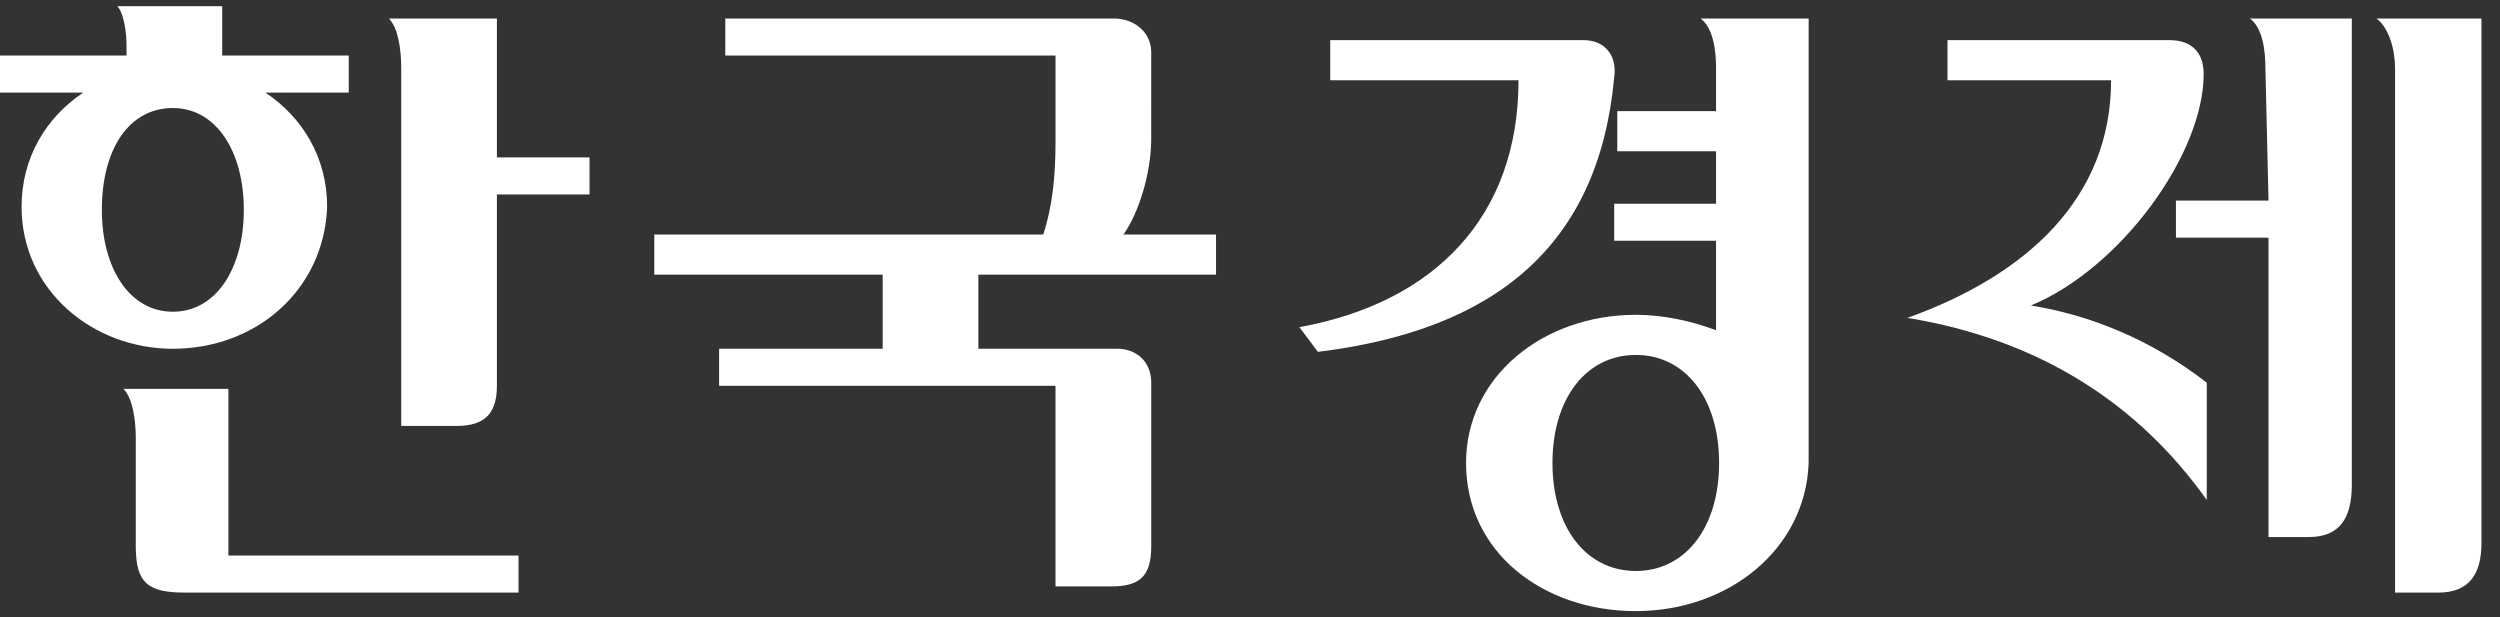 <svg width="81" height="20" viewBox="0 0 81 20" fill="none" xmlns="http://www.w3.org/2000/svg">
<rect x="0" y="0" width="81" height="20" fill="#333333" stroke="none"/>
<g clip-path="url(#clip0_1_6)">
<path d="M37.3 1.7C37.3 1 36.699 0.6 36.1 0.6H23.5V1.8H34.199V4.6C34.199 5.7 34.099 6.7 33.8 7.6H21.199V8.9H28.599V11.3H23.299V12.5H34.198V19H36C36.899 19 37.3 18.699 37.3 17.699V12.399C37.3 11.699 36.8 11.299 36.199 11.299H31.699V8.9H39.399V7.6H36.399C36.899 6.9 37.299 5.6 37.299 4.5L37.3 1.7Z" fill="white"/>
<path d="M7.5 12.6H4C4.3 12.9 4.399 13.6 4.399 14.2V17.7C4.399 18.9 4.8 19.2 6 19.2H16.8V18H7.4V12.6H7.5Z" fill="white"/>
<path d="M11.3 1.8H7.199V0.2H3.8C4 0.4 4.1 1 4.1 1.5V1.8H0V3H2.699C1.5 3.8 0.699 5.1 0.699 6.7C0.699 9.4 3 11.3 5.599 11.3C8.299 11.3 10.499 9.4 10.599 6.7C10.599 5.1 9.799 3.8 8.599 3H11.299V1.8H11.3ZM5.6 10.1C4.2 10.1 3.3 8.7 3.3 6.8C3.3 4.8 4.199 3.5 5.6 3.5C7.001 3.5 7.9 4.9 7.9 6.8C7.899 8.7 7 10.1 5.6 10.1Z" fill="white"/>
<path d="M16.1 0.6H12.6C12.9 0.9 13 1.6 13 2.2V13.8H14.8C15.699 13.8 16.1 13.4 16.1 12.5V6.3H19.1V5.1H16.1C16.1 5 16.1 0.6 16.1 0.6Z" fill="white"/>
<path d="M77 0.6C77.399 0.9 77.6 1.6 77.6 2.2V19.2H79C80 19.2 80.399 18.6 80.399 17.6V0.6H77Z" fill="white"/>
<path d="M73.5 6.5H70.5V7.7H73.5V17.4H74.8C75.8 17.4 76.199 16.8 76.199 15.7V0.6H72.899C73.299 0.9 73.399 1.6 73.399 2.2L73.5 6.5Z" fill="white"/>
<path d="M52.3 2.5C52.4 1.8 52 1.3 51.3 1.3H43.1V2.6H49.2C49.2 7 46.501 9.8 42.1 10.6L42.7 11.4C48.399 10.7 51.8 8 52.3 2.5Z" fill="white"/>
<path d="M58.6 0.6H55.1C55.5 0.9 55.6 1.6 55.6 2.2V3.6H52.4V4.9H55.6V6.6H52.3V7.8H55.6V10.7C54.8 10.4 53.9 10.2 53 10.2C50 10.2 47.5 12.2 47.5 15C47.5 17.899 50 19.8 53 19.8C56 19.8 58.5 17.8 58.6 15C58.6 14.899 58.6 14.899 58.6 14.8V0.6ZM53 18.5C51.399 18.5 50.3 17.1 50.3 15C50.3 12.899 51.4 11.5 53 11.5C54.6 11.5 55.699 12.899 55.699 15C55.699 17.1 54.6 18.5 53 18.5Z" fill="white"/>
<path d="M71.399 2.4C71.399 1.6 70.899 1.3 70.299 1.3H63.099V2.6H68.399C68.399 6.4 65.699 8.9 61.799 10.3C66.099 11 69.299 13.1 71.499 16.199V12.399C69.698 11 67.698 10.199 65.799 9.899C68.699 8.7 71.399 5 71.399 2.4Z" fill="white"/>
</g>
<defs>
<clipPath id="clip0_1_6">
<rect width="80.399" height="19.6" fill="white" transform="translate(0 0.2)"/>
</clipPath>
</defs>
</svg>

